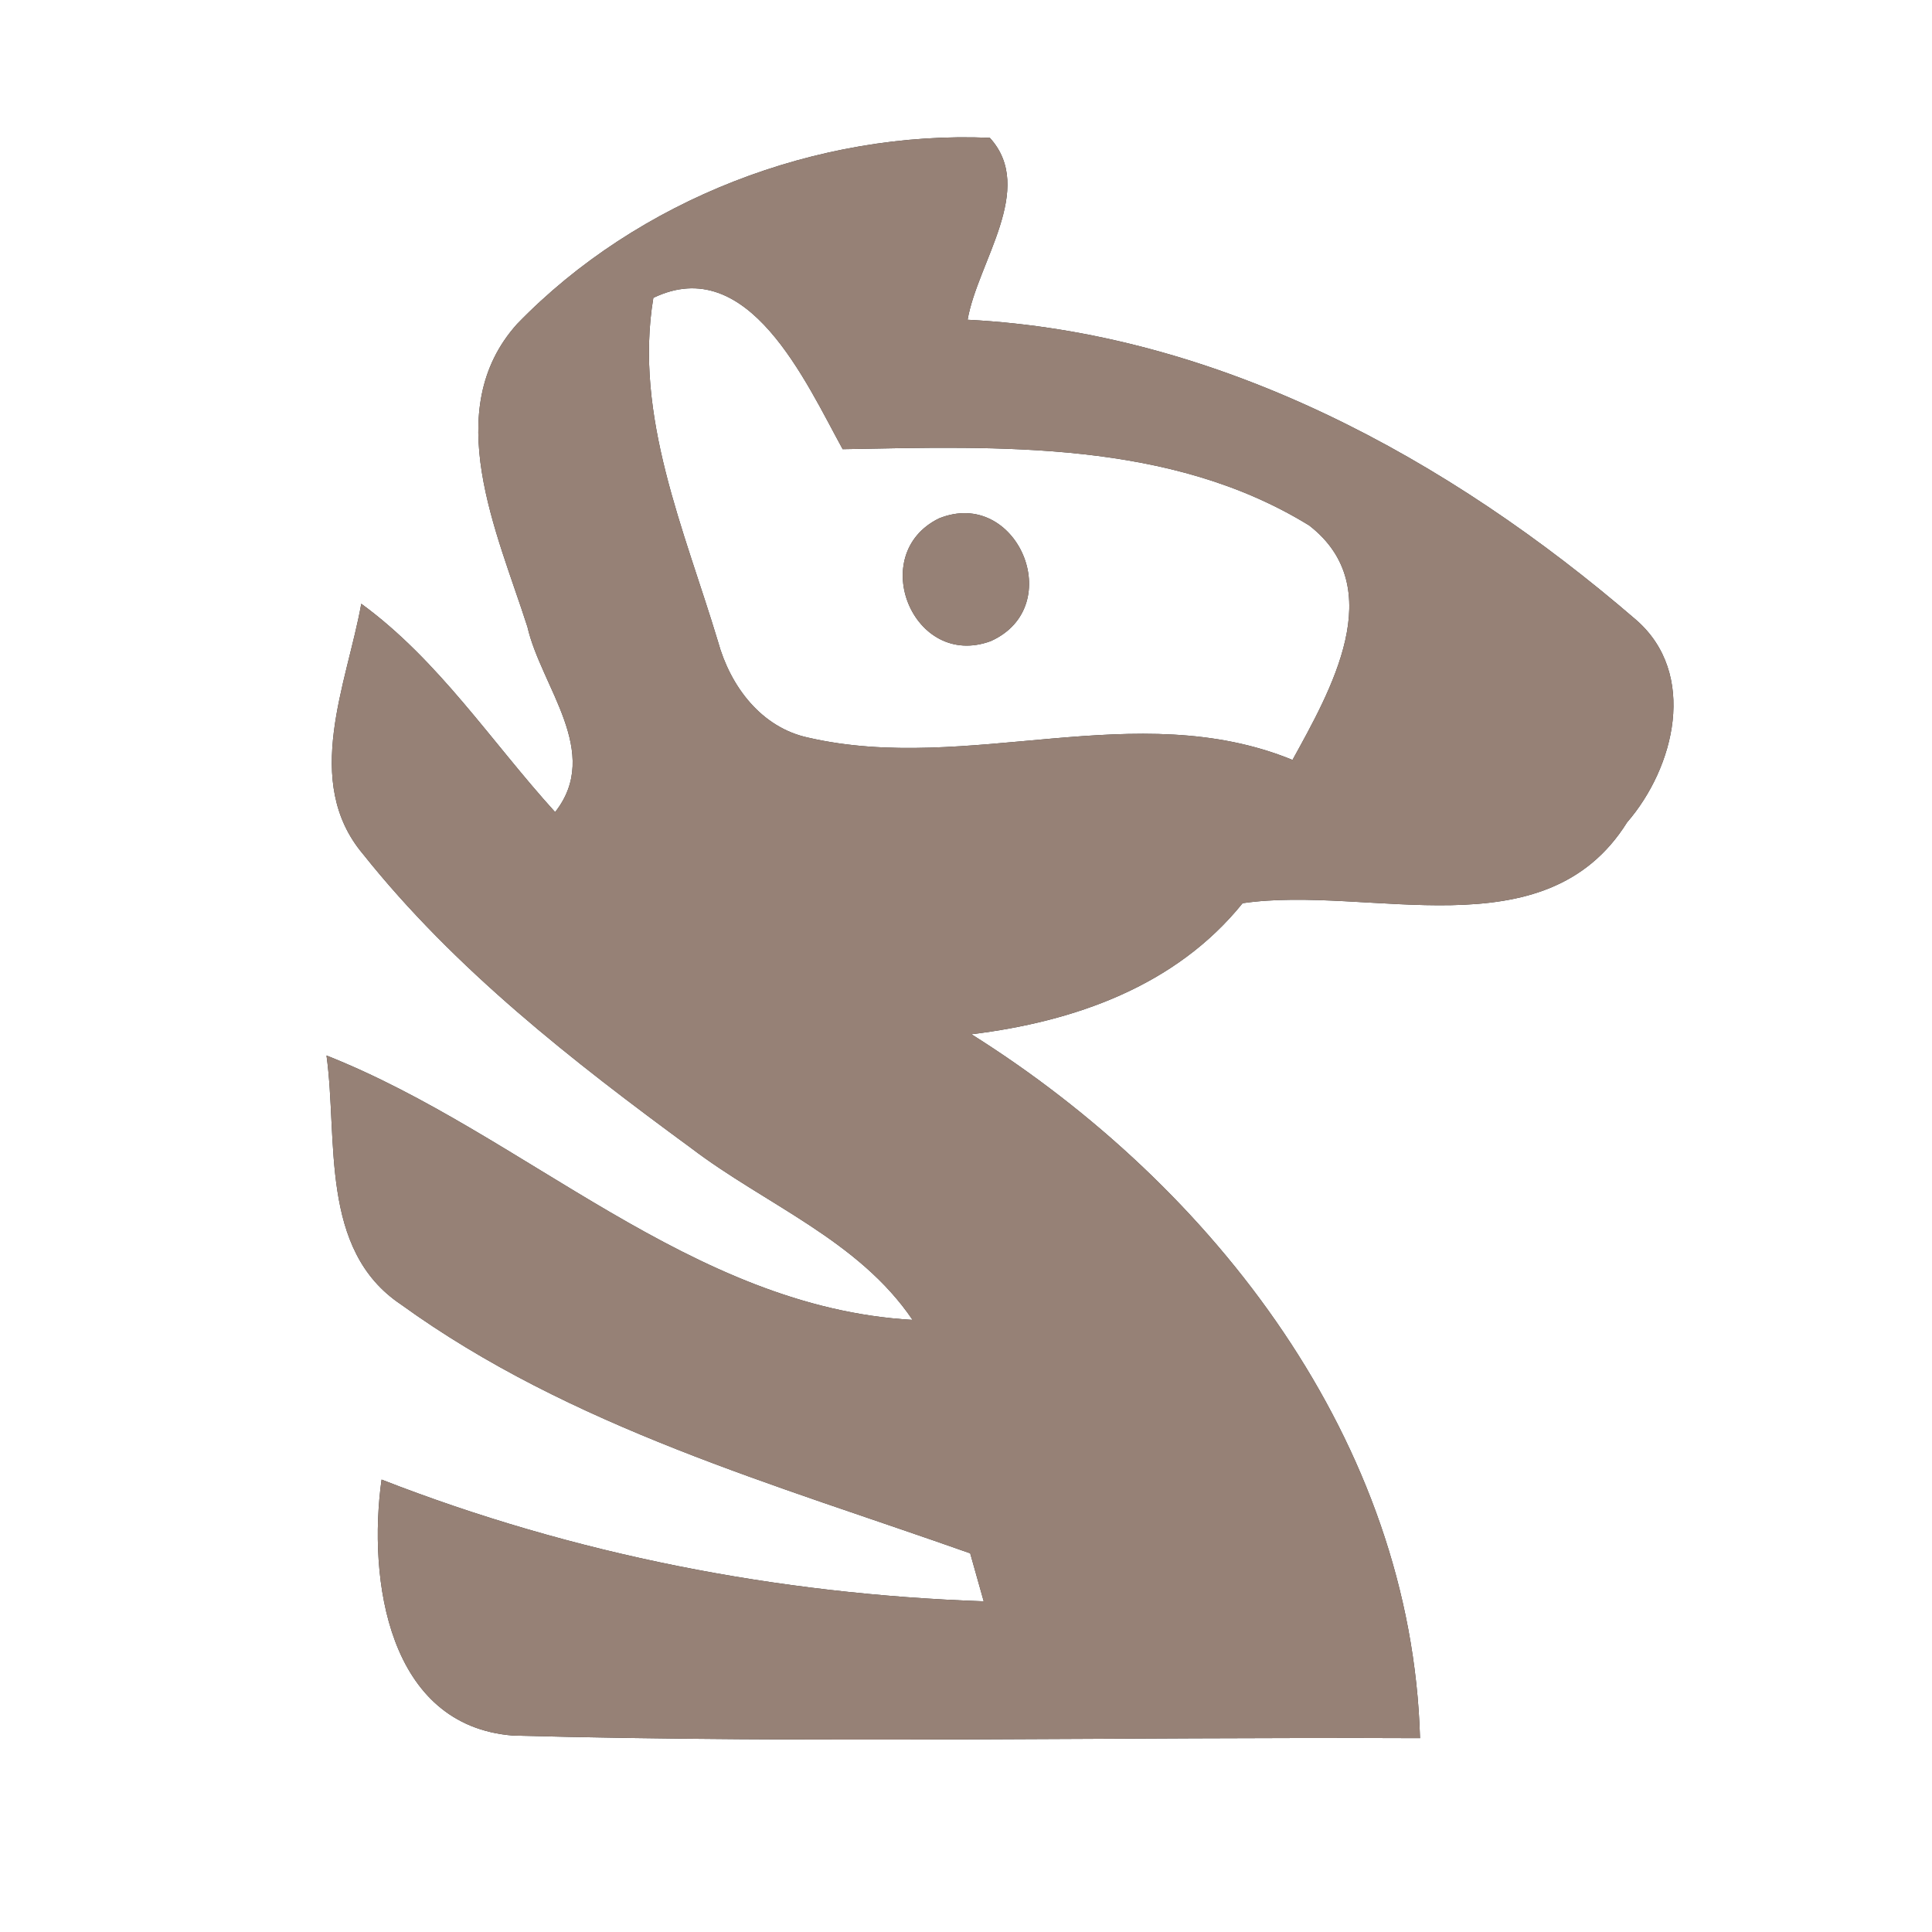 <?xml version="1.0" encoding="UTF-8" ?>
<!DOCTYPE svg PUBLIC "-//W3C//DTD SVG 1.1//EN" "http://www.w3.org/Graphics/SVG/1.1/DTD/svg11.dtd">
<svg width="60pt" height="60pt" viewBox="0 0 60 60" version="1.1" xmlns="http://www.w3.org/2000/svg">
<rect x="0" y="0" width="60" height="60" fill="#333333" stroke="none"/>
<g id="#ffffffff">
<path fill="#ffffff" opacity="1.00" d=" M 0.00 0.00 L 60.00 0.00 L 60.00 60.00 L 0.00 60.00 L 0.00 0.00 M 16.06 10.06 C 13.65 12.74 15.44 16.53 16.38 19.47 C 16.81 21.34 18.70 23.36 17.24 25.22 C 15.26 23.04 13.63 20.51 11.22 18.75 C 10.77 21.25 9.38 24.27 11.27 26.52 C 14.13 30.11 17.79 32.96 21.47 35.66 C 23.77 37.41 26.66 38.51 28.34 40.99 C 21.44 40.60 16.29 35.21 10.14 32.78 C 10.50 35.39 9.91 38.81 12.45 40.51 C 17.73 44.33 24.08 46.10 30.13 48.24 L 30.55 49.73 C 24.15 49.51 17.82 48.28 11.85 45.95 C 11.42 49.04 12.04 53.60 15.94 53.90 C 25.32 54.15 34.71 53.94 44.10 53.98 C 43.84 44.79 37.71 36.86 30.17 32.12 C 33.36 31.73 36.51 30.63 38.59 28.05 C 42.53 27.47 47.97 29.63 50.53 25.54 C 52.01 23.83 52.73 20.92 50.81 19.25 C 45.00 14.24 37.85 10.33 30.05 9.93 C 30.36 8.14 32.18 5.86 30.74 4.28 C 25.38 4.05 19.81 6.19 16.06 10.06 Z" />
<path fill="#ffffff" opacity="1.00" d=" M 20.29 9.25 C 23.24 7.83 25.02 11.86 26.17 13.95 C 31.05 13.86 36.34 13.66 40.66 16.32 C 43.16 18.26 41.31 21.47 40.14 23.60 C 35.28 21.61 30.08 24.05 25.11 22.91 C 23.64 22.60 22.68 21.31 22.30 19.93 C 21.26 16.47 19.68 12.93 20.29 9.25 M 29.16 16.10 C 26.90 17.21 28.36 20.80 30.77 19.91 C 33.17 18.83 31.58 15.12 29.16 16.10 Z" />
</g>
<g id="#000000ff">
<path fill="#968176" opacity="1.00" d=" M 16.06 10.06 C 19.81 6.19 25.38 4.05 30.74 4.28 C 32.18 5.86 30.36 8.14 30.05 9.93 C 37.85 10.33 45.00 14.24 50.81 19.25 C 52.73 20.92 52.01 23.83 50.53 25.54 C 47.97 29.63 42.53 27.47 38.59 28.05 C 36.51 30.63 33.36 31.73 30.17 32.12 C 37.71 36.86 43.84 44.79 44.10 53.98 C 34.71 53.94 25.32 54.15 15.94 53.90 C 12.04 53.60 11.42 49.04 11.85 45.95 C 17.82 48.28 24.15 49.51 30.55 49.73 L 30.13 48.24 C 24.08 46.10 17.73 44.33 12.45 40.51 C 9.91 38.81 10.50 35.39 10.14 32.78 C 16.29 35.21 21.44 40.60 28.34 40.99 C 26.66 38.51 23.77 37.41 21.47 35.66 C 17.79 32.96 14.13 30.11 11.27 26.52 C 9.38 24.27 10.77 21.25 11.22 18.75 C 13.63 20.51 15.26 23.04 17.24 25.22 C 18.70 23.36 16.81 21.34 16.38 19.47 C 15.44 16.53 13.65 12.74 16.06 10.06 M 20.29 9.25 C 19.68 12.93 21.26 16.47 22.30 19.93 C 22.68 21.31 23.64 22.60 25.11 22.91 C 30.08 24.05 35.28 21.61 40.14 23.60 C 41.31 21.47 43.16 18.26 40.66 16.32 C 36.34 13.66 31.05 13.86 26.17 13.95 C 25.02 11.86 23.24 7.83 20.29 9.25 Z" />
<path fill="#968176" opacity="1.00" d=" M 29.16 16.10 C 31.58 15.12 33.17 18.83 30.77 19.91 C 28.36 20.80 26.90 17.21 29.16 16.10 Z" />
</g>
</svg>
